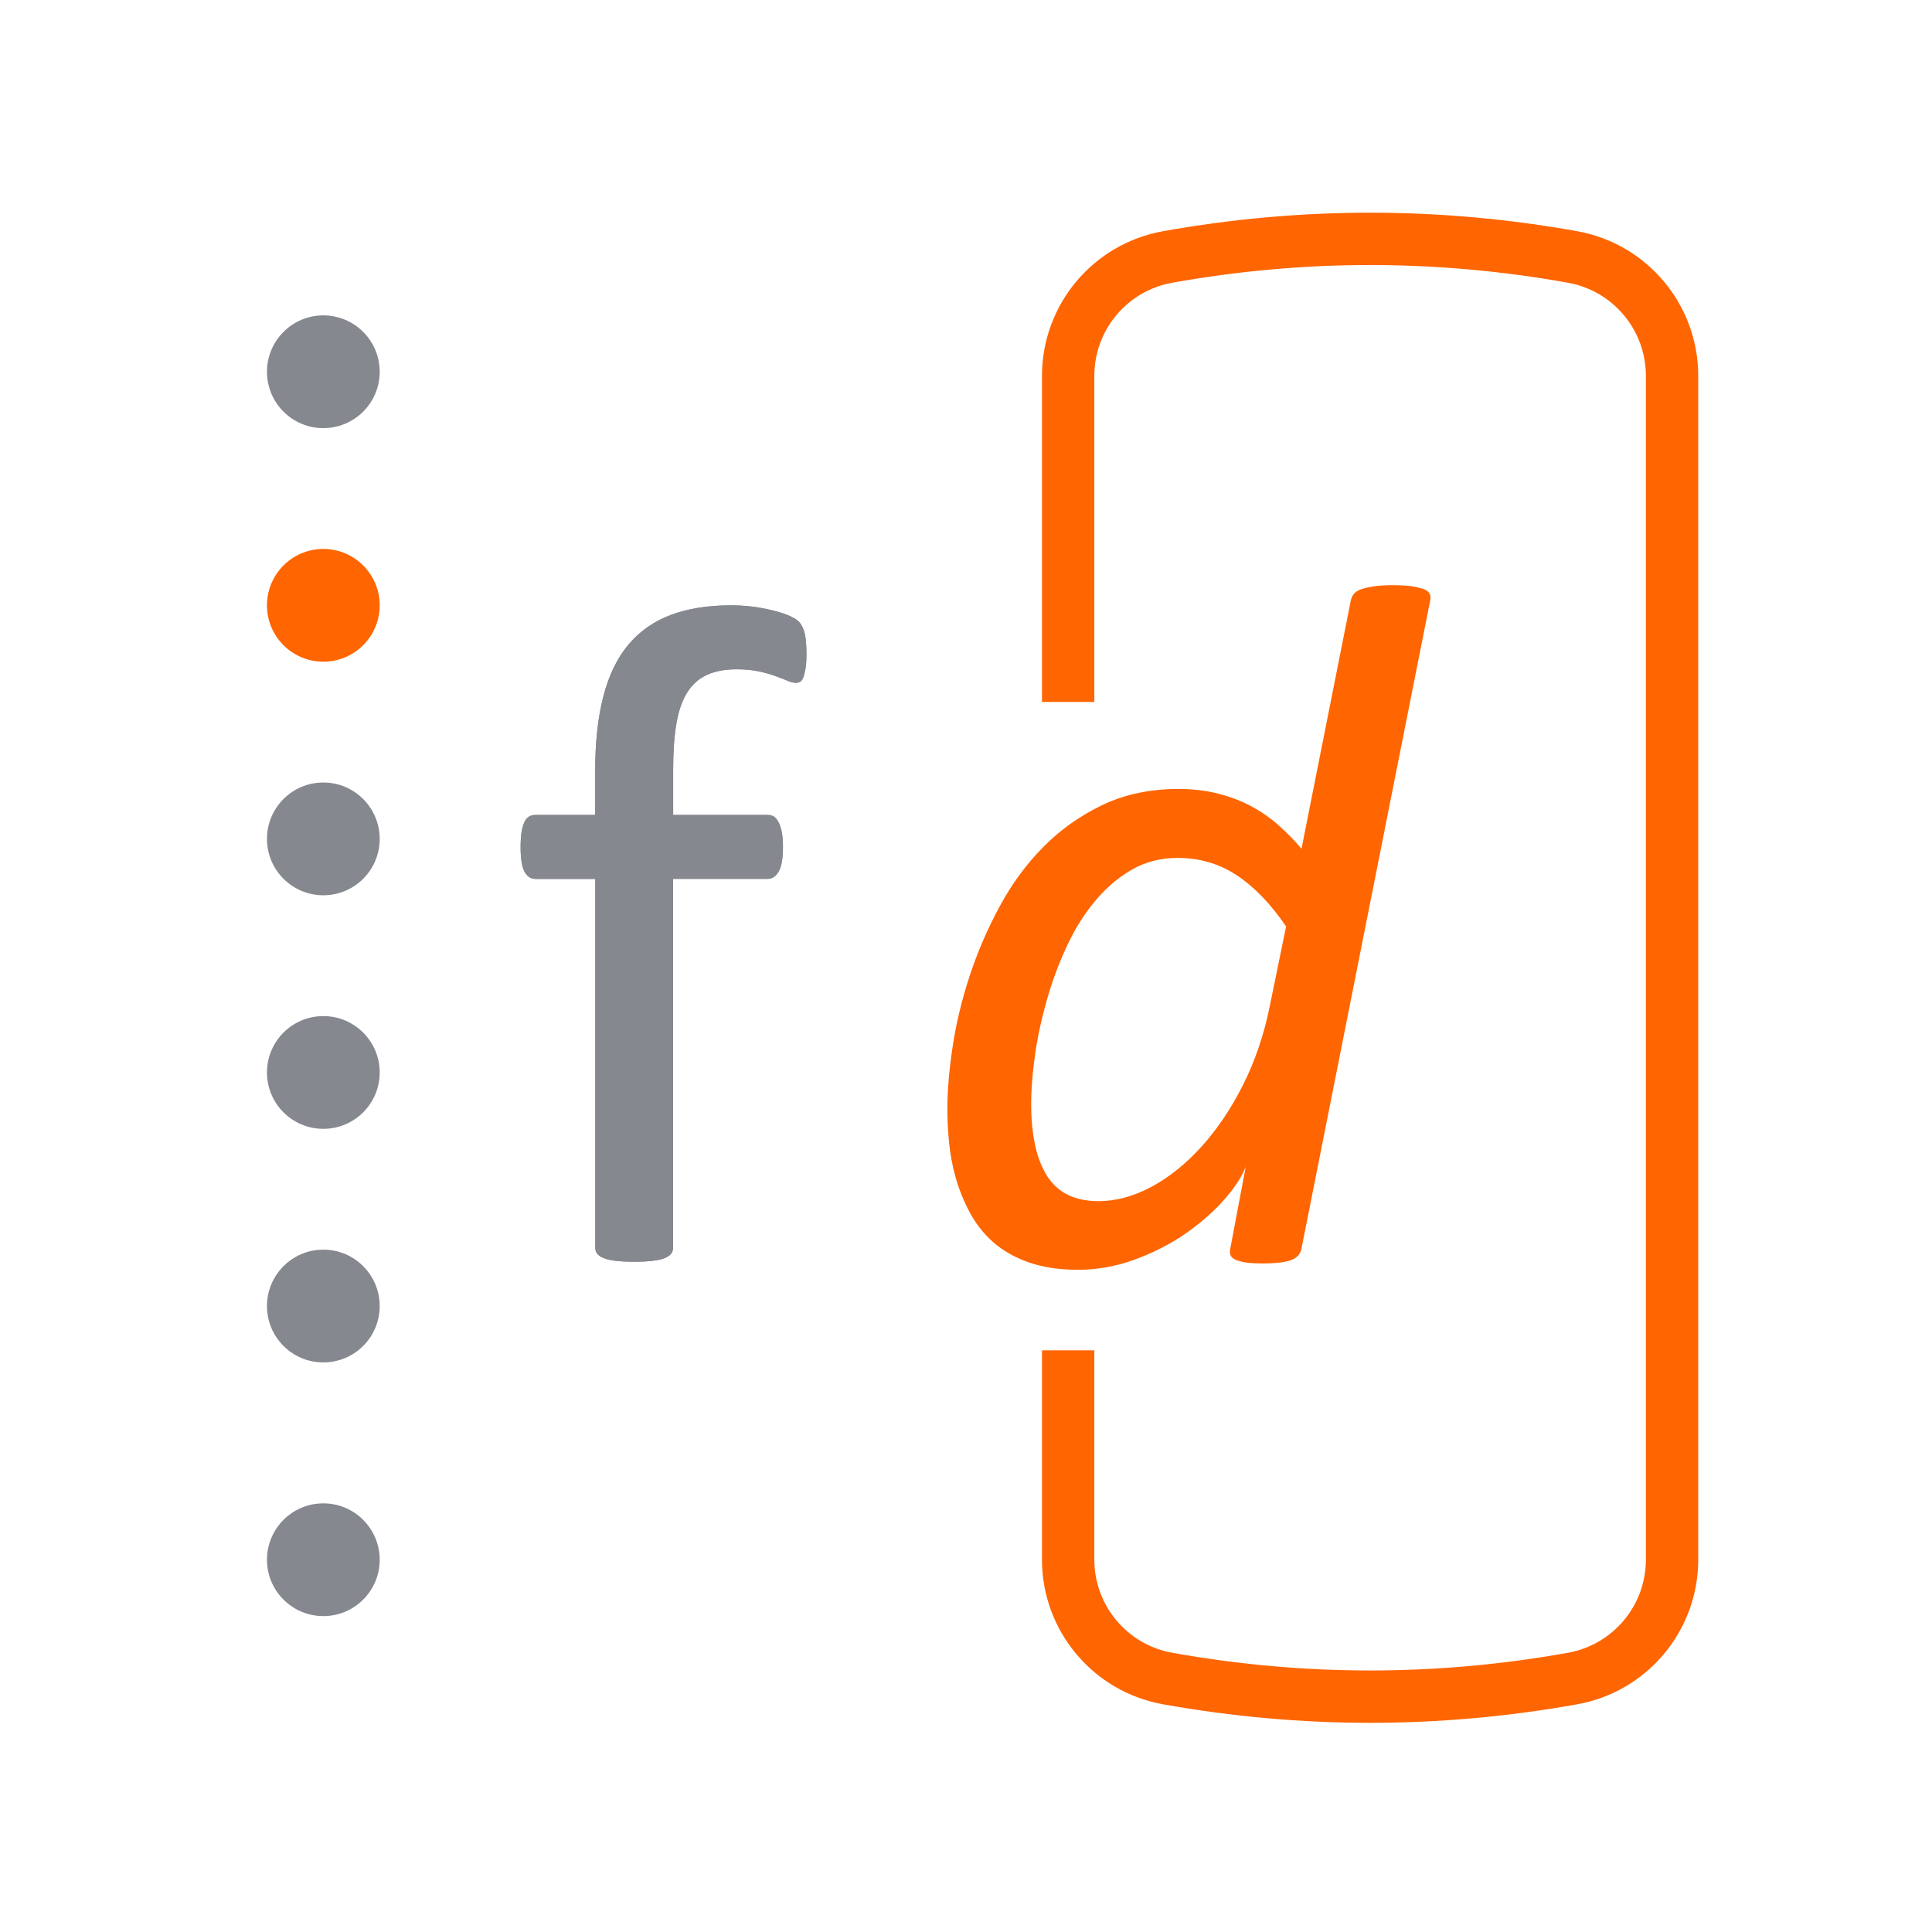 <?xml version="1.0" encoding="UTF-8"?>
<svg width="550px" height="550px" viewBox="0 0 550 550" version="1.1" xmlns="http://www.w3.org/2000/svg" xmlns:xlink="http://www.w3.org/1999/xlink">
    <title>Formdesk</title>
    <g id="Page-1" stroke="none" stroke-width="1" fill="none" fill-rule="evenodd">
        <g id="Formdesk" transform="translate(-100, -100)">
            <g transform="translate(100, 100)">
                <rect id="Rectangle" fill="#FFFFFF" x="0" y="0" width="550" height="550"></rect>
                <g id="Group-3" transform="translate(76, 68)">
                    <g id="formdesk-copy" transform="translate(0, 21.782)" fill-rule="nonzero">
                        <path d="M153.582,96.485 C153.582,98.176 153.487,99.529 153.31,100.543 C153.14,101.571 152.943,102.382 152.705,103.011 C152.481,103.627 152.195,104.046 151.842,104.276 C151.475,104.499 151.04,104.6 150.509,104.6 C149.884,104.6 149.102,104.404 148.158,103.998 C147.226,103.606 146.084,103.16 144.759,102.68 C143.427,102.186 141.843,101.74 140.021,101.341 C138.2,100.949 136.079,100.753 133.673,100.753 C130.383,100.753 127.576,101.28 125.258,102.348 C122.94,103.41 121.071,105.067 119.65,107.326 C118.223,109.577 117.197,112.506 116.578,116.096 C115.953,119.674 115.633,124.042 115.633,129.182 L115.633,142.213 L142.496,142.213 C143.202,142.213 143.801,142.368 144.297,142.672 C144.779,142.99 145.235,143.518 145.622,144.282 C146.037,145.026 146.336,145.986 146.56,147.122 C146.785,148.278 146.893,149.699 146.893,151.376 C146.893,154.574 146.492,156.867 145.69,158.287 C144.895,159.707 143.821,160.417 142.489,160.417 L115.62,160.417 L115.62,265.295 C115.62,265.998 115.45,266.586 115.096,267.08 C114.743,267.567 114.138,267.993 113.295,268.344 C112.445,268.71 111.31,268.96 109.883,269.136 C108.462,269.311 106.668,269.406 104.527,269.406 C102.406,269.406 100.618,269.311 99.191,269.136 C97.77,268.973 96.642,268.71 95.792,268.344 C94.943,267.993 94.338,267.573 93.984,267.08 C93.617,266.6 93.447,265.991 93.447,265.295 L93.447,160.424 L76.489,160.424 C75.061,160.424 74.008,159.714 73.28,158.294 C72.567,156.873 72.206,154.581 72.206,151.382 C72.206,149.699 72.308,148.292 72.471,147.129 C72.655,145.993 72.927,145.026 73.273,144.289 C73.627,143.525 74.076,142.997 74.599,142.679 C75.143,142.375 75.761,142.219 76.468,142.219 L93.434,142.219 L93.434,129.865 C93.434,121.533 94.215,114.379 95.779,108.401 C97.322,102.423 99.708,97.52 102.916,93.713 C106.131,89.899 110.155,87.086 115.008,85.26 C119.861,83.454 125.584,82.541 132.177,82.541 C135.297,82.541 138.315,82.825 141.265,83.393 C144.195,83.975 146.479,84.604 148.076,85.253 C149.68,85.923 150.74,86.524 151.284,87.052 C151.821,87.586 152.263,88.276 152.616,89.121 C152.99,89.96 153.228,90.974 153.357,92.185 C153.5,93.375 153.582,94.815 153.582,96.485" id="Path" fill="#86888F"></path>
                        <path d="M153.582,96.485 C153.582,98.176 153.487,99.529 153.31,100.543 C153.14,101.571 152.943,102.382 152.705,103.011 C152.481,103.627 152.195,104.046 151.842,104.276 C151.475,104.499 151.04,104.6 150.509,104.6 C149.884,104.6 149.102,104.404 148.158,103.998 C147.226,103.606 146.084,103.16 144.759,102.68 C143.427,102.186 141.843,101.74 140.021,101.341 C138.2,100.949 136.079,100.753 133.673,100.753 C130.383,100.753 127.576,101.28 125.258,102.348 C122.94,103.41 121.071,105.067 119.65,107.326 C118.223,109.577 117.197,112.506 116.578,116.096 C115.953,119.674 115.633,124.042 115.633,129.182 L115.633,142.213 L142.496,142.213 C143.202,142.213 143.801,142.368 144.297,142.672 C144.779,142.99 145.235,143.518 145.622,144.282 C146.037,145.026 146.336,145.986 146.56,147.122 C146.785,148.278 146.893,149.699 146.893,151.376 C146.893,154.574 146.492,156.867 145.69,158.287 C144.895,159.707 143.821,160.417 142.489,160.417 L115.62,160.417 L115.62,265.295 C115.62,265.998 115.45,266.586 115.096,267.08 C114.743,267.567 114.138,267.993 113.295,268.344 C112.445,268.71 111.31,268.96 109.883,269.136 C108.462,269.311 106.668,269.406 104.527,269.406 C102.406,269.406 100.618,269.311 99.191,269.136 C97.77,268.973 96.642,268.71 95.792,268.344 C94.943,267.993 94.338,267.573 93.984,267.08 C93.617,266.6 93.447,265.991 93.447,265.295 L93.447,160.424 L76.489,160.424 C75.061,160.424 74.008,159.714 73.28,158.294 C72.567,156.873 72.206,154.581 72.206,151.382 C72.206,149.699 72.308,148.292 72.471,147.129 C72.655,145.993 72.927,145.026 73.273,144.289 C73.627,143.525 74.076,142.997 74.599,142.679 C75.143,142.375 75.761,142.219 76.468,142.219 L93.434,142.219 L93.434,129.865 C93.434,121.533 94.215,114.379 95.779,108.401 C97.322,102.423 99.708,97.52 102.916,93.713 C106.131,89.899 110.155,87.086 115.008,85.26 C119.861,83.454 125.584,82.541 132.177,82.541 C135.297,82.541 138.315,82.825 141.265,83.393 C144.195,83.975 146.479,84.604 148.076,85.253 C149.68,85.923 150.74,86.524 151.284,87.052 C151.821,87.586 152.263,88.276 152.616,89.121 C152.99,89.96 153.228,90.974 153.357,92.185 C153.5,93.375 153.582,94.815 153.582,96.485 Z" id="Path" fill="#86888F"></path>
                        <path d="M32.092,354.24 C32.092,363.109 24.901,370.29 16.049,370.29 C7.198,370.29 0,363.109 0,354.24 C0,345.385 7.191,338.191 16.049,338.191 C24.907,338.184 32.092,345.385 32.092,354.24" id="Path" fill="#86888F"></path>
                        <path d="M32.092,82.541 C32.092,91.417 24.901,98.591 16.049,98.591 C7.198,98.591 0,91.417 0,82.541 C0,73.679 7.191,66.492 16.049,66.492 C24.907,66.492 32.092,73.679 32.092,82.541" id="Path" fill="#FF6500"></path>
                        <path d="M32.092,149.04 C32.092,157.909 24.901,165.083 16.049,165.083 C7.198,165.083 0,157.902 0,149.04 C0,140.158 7.191,132.983 16.049,132.983 C24.907,132.983 32.092,140.164 32.092,149.04" id="Path" fill="#86888F"></path>
                        <path d="M32.092,215.525 C32.092,224.394 24.901,231.575 16.049,231.575 C7.198,231.575 0,224.4 0,215.525 C0,206.663 7.191,199.475 16.049,199.475 C24.907,199.482 32.092,206.663 32.092,215.525" id="Path" fill="#86888F"></path>
                        <path d="M32.092,282.017 C32.092,290.899 24.901,298.066 16.049,298.066 C7.198,298.086 0,290.899 0,282.017 C0,273.168 7.191,265.967 16.049,265.967 C24.907,265.967 32.092,273.168 32.092,282.017" id="Path" fill="#86888F"></path>
                        <path d="M32.092,16.05 C32.092,24.922 24.901,32.099 16.049,32.099 C7.198,32.106 0,24.922 0,16.05 C0,7.191 7.191,0 16.049,0 C24.907,0 32.092,7.191 32.092,16.05" id="Path" fill="#86888F"></path>
                        <path d="M294.52,265.596 C294.243,267.171 293.257,268.284 291.609,268.922 C289.981,269.56 287.212,269.893 283.349,269.893 C281.431,269.893 279.858,269.798 278.676,269.622 C277.481,269.445 276.528,269.18 275.786,268.861 C275.049,268.535 274.57,268.128 274.34,267.605 C274.097,267.103 274.084,266.438 274.252,265.596 L278.642,242.338 C277.46,245.386 275.299,248.638 272.186,252.1 C269.072,255.562 265.365,258.746 261.097,261.665 C256.835,264.557 252.06,266.96 246.86,268.861 C241.633,270.742 236.311,271.699 230.881,271.699 C225.478,271.699 220.764,270.973 216.78,269.56 C212.768,268.128 209.425,266.207 206.704,263.81 C204.022,261.407 201.807,258.617 200.105,255.44 C198.41,252.249 197.073,248.984 196.107,245.63 C195.142,242.256 194.507,238.862 194.176,235.447 C193.858,232.033 193.696,228.889 193.696,226.038 C193.696,220.689 194.203,214.674 195.216,208.035 C196.229,201.395 197.836,194.736 200.045,188.028 C202.233,181.355 205.056,174.797 208.52,168.375 C211.958,161.967 216.111,156.291 220.981,151.349 C225.863,146.414 231.469,142.436 237.851,139.381 C244.226,136.333 251.453,134.819 259.543,134.819 C263.487,134.819 267.215,135.246 270.666,136.122 C274.178,137.011 277.352,138.206 280.175,139.727 C283.025,141.248 285.646,143.074 288.023,145.192 C290.414,147.317 292.561,149.53 294.513,151.838 L308.533,81.249 C308.628,80.597 308.905,79.973 309.364,79.376 C309.823,78.771 310.512,78.316 311.424,77.984 C312.349,77.665 313.538,77.386 315.01,77.149 C316.476,76.925 318.373,76.809 320.656,76.809 C322.851,76.809 324.681,76.932 326.106,77.149 C327.531,77.386 328.652,77.672 329.456,77.984 C330.287,78.303 330.813,78.771 331.05,79.376 C331.266,79.973 331.286,80.597 331.131,81.249 L294.52,265.596 Z M290.123,173.969 C285.801,167.594 281.141,162.754 276.143,159.434 C271.153,156.115 265.534,154.445 259.28,154.445 C254.431,154.445 250.034,155.578 246.131,157.839 C242.227,160.1 238.722,163.127 235.595,166.909 C232.462,170.69 229.774,175.021 227.559,179.916 C225.289,184.811 223.432,189.868 221.967,195.068 C220.488,200.282 219.38,205.414 218.651,210.485 C217.935,215.563 217.557,220.234 217.557,224.477 C217.557,233.418 219.083,240.281 222.102,245.019 C225.147,249.785 230.003,252.161 236.689,252.161 C241.727,252.161 246.82,250.769 251.905,248.027 C256.997,245.25 261.745,241.421 266.141,236.527 C270.545,231.646 274.462,225.828 277.845,219.1 C281.242,212.366 283.775,204.98 285.416,196.935 L290.123,173.969 Z" id="Shape" fill="#FF6500"></path>
                    </g>
                    <path d="M228.08,131.837 L228.08,39.004 C228.08,22.344 240.021,8.081 256.417,5.152 C275.625,1.717 294.832,0 314.04,0 C333.248,0 352.456,1.717 371.663,5.152 C388.06,8.081 400,22.345 400,39.005 L400,375.995 C400,392.655 388.06,406.919 371.663,409.848 C352.456,413.283 333.248,415 314.04,415 C294.832,415 275.625,413.283 256.417,409.848 C240.02,406.919 228.08,392.655 228.08,375.995 L228.08,316.409 L228.08,316.409" id="Path" stroke="#FF6500" stroke-width="14.9"></path>
                </g>
            </g>
        </g>
    </g>
</svg>